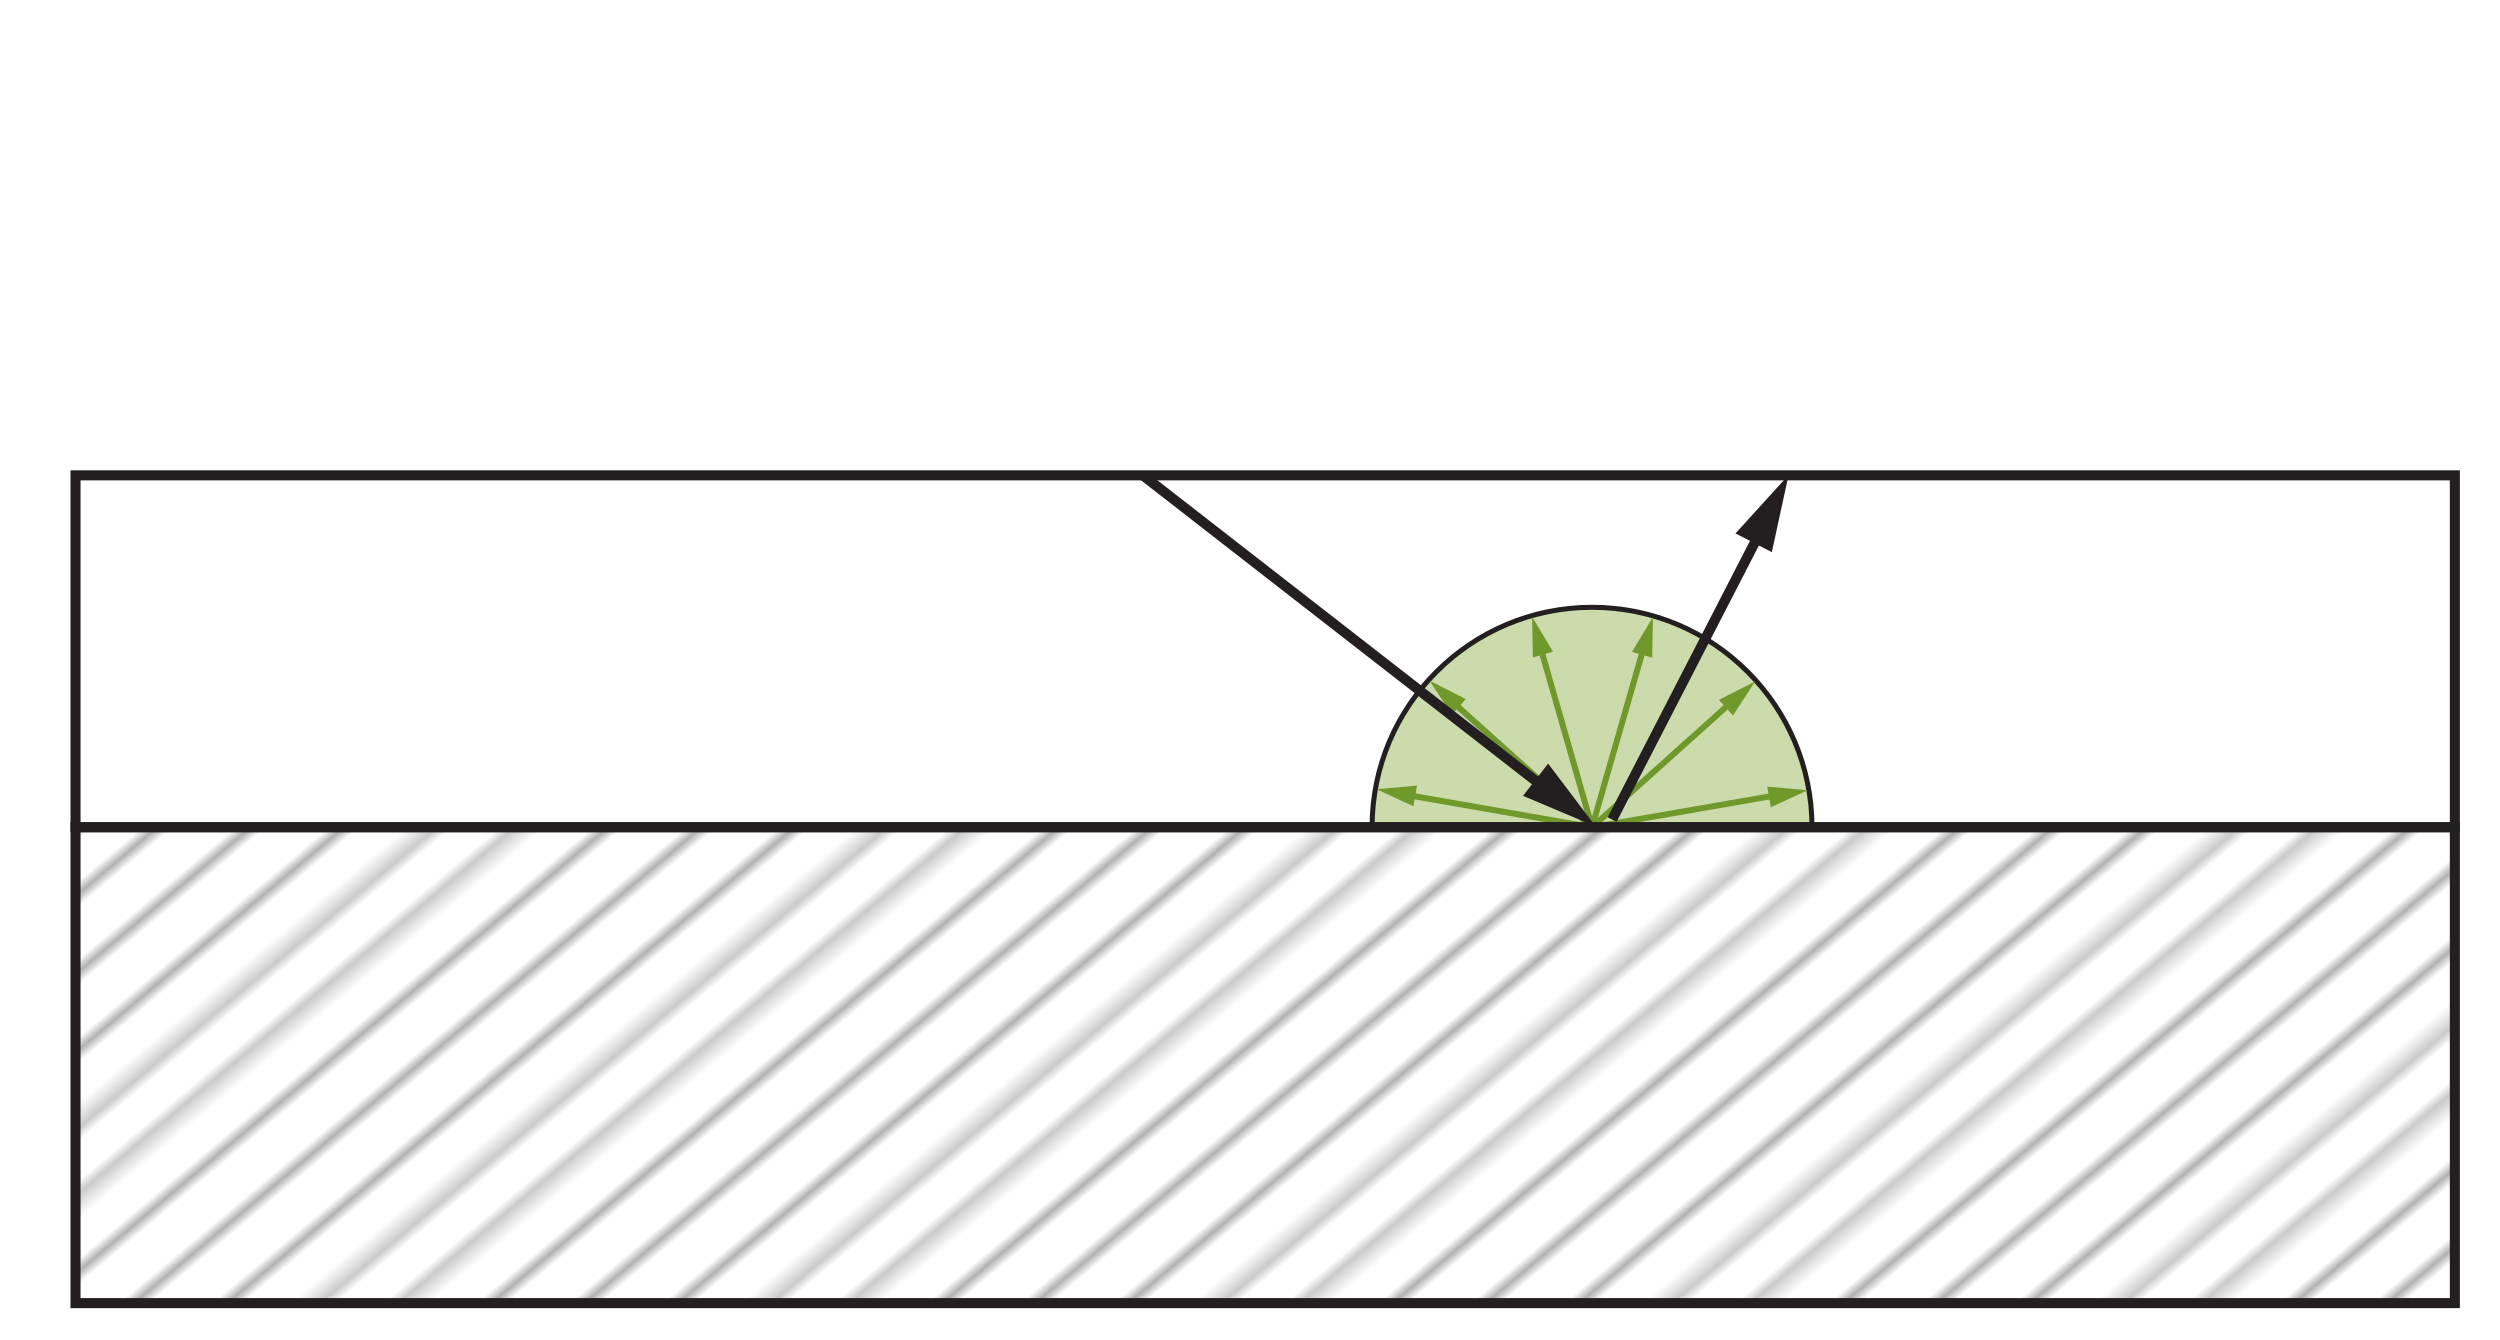 <?xml version="1.0" encoding="UTF-8"?>
<svg xmlns="http://www.w3.org/2000/svg" xmlns:xlink="http://www.w3.org/1999/xlink" width="248.667pt" height="133.333pt" viewBox="0 0 248.667 133.333" version="1.1">
<defs>
<filter id="alpha" filterUnits="objectBoundingBox" x="0%" y="0%" width="100%" height="100%">
  <feColorMatrix type="matrix" in="SourceGraphic" values="0 0 0 0 1 0 0 0 0 1 0 0 0 0 1 0 0 0 1 0"/>
</filter>
<mask id="mask0">
  <g filter="url(#alpha)">
<rect x="0" y="0" width="248.667" height="133.333" style="fill:rgb(0%,0%,0%);fill-opacity:0.6;stroke:none;"/>
  </g>
</mask>
<clipPath id="clip2">
  <path d="M 0.512 0.281 L 237.176 0.281 L 237.176 47.617 L 0.512 47.617 Z M 0.512 0.281 "/>
</clipPath>
<clipPath id="clip3">
  <rect width="58" height="58"/>
</clipPath>
<g id="surface7" clip-path="url(#clip3)">
<path style="fill:none;stroke-width:0.72;stroke-linecap:butt;stroke-linejoin:miter;stroke:rgb(13.73%,12.16%,12.549%);stroke-opacity:1;stroke-miterlimit:4;" d="M -0.002 -0.002 L 72.502 -0.002 " transform="matrix(0.806,0,0,0.806,-0.201,2.9)"/>
<path style="fill:none;stroke-width:0.72;stroke-linecap:butt;stroke-linejoin:miter;stroke:rgb(13.73%,12.16%,12.549%);stroke-opacity:1;stroke-miterlimit:4;" d="M -0.002 0 L 72.502 0 " transform="matrix(0.806,0,0,0.806,-0.201,14.5)"/>
<path style="fill:none;stroke-width:0.72;stroke-linecap:butt;stroke-linejoin:miter;stroke:rgb(13.73%,12.16%,12.549%);stroke-opacity:1;stroke-miterlimit:4;" d="M -0.002 0.002 L 72.502 0.002 " transform="matrix(0.806,0,0,0.806,-0.201,26.1)"/>
<path style="fill:none;stroke-width:0.72;stroke-linecap:butt;stroke-linejoin:miter;stroke:rgb(13.73%,12.16%,12.549%);stroke-opacity:1;stroke-miterlimit:4;" d="M -0.002 -0.001 L 72.502 -0.001 " transform="matrix(0.806,0,0,0.806,-0.201,37.7)"/>
<path style="fill:none;stroke-width:0.72;stroke-linecap:butt;stroke-linejoin:miter;stroke:rgb(13.73%,12.16%,12.549%);stroke-opacity:1;stroke-miterlimit:4;" d="M -0.002 0.001 L 72.502 0.001 " transform="matrix(0.806,0,0,0.806,-0.201,49.3)"/>
<path style="fill:none;stroke-width:0.72;stroke-linecap:butt;stroke-linejoin:miter;stroke:rgb(13.73%,12.16%,12.549%);stroke-opacity:1;stroke-miterlimit:4;" d="M -0.002 -0.001 L 72.502 -0.001 " transform="matrix(0.806,0,0,0.806,-0.201,8.7)"/>
<path style="fill:none;stroke-width:0.72;stroke-linecap:butt;stroke-linejoin:miter;stroke:rgb(13.73%,12.16%,12.549%);stroke-opacity:1;stroke-miterlimit:4;" d="M -0.002 0.001 L 72.502 0.001 " transform="matrix(0.806,0,0,0.806,-0.201,20.3)"/>
<path style="fill:none;stroke-width:0.72;stroke-linecap:butt;stroke-linejoin:miter;stroke:rgb(13.73%,12.16%,12.549%);stroke-opacity:1;stroke-miterlimit:4;" d="M -0.002 -0.002 L 72.502 -0.002 " transform="matrix(0.806,0,0,0.806,-0.201,31.9)"/>
<path style="fill:none;stroke-width:0.72;stroke-linecap:butt;stroke-linejoin:miter;stroke:rgb(13.73%,12.16%,12.549%);stroke-opacity:1;stroke-miterlimit:4;" d="M -0.002 0 L 72.502 0 " transform="matrix(0.806,0,0,0.806,-0.201,43.5)"/>
<path style="fill:none;stroke-width:0.72;stroke-linecap:butt;stroke-linejoin:miter;stroke:rgb(13.73%,12.16%,12.549%);stroke-opacity:1;stroke-miterlimit:4;" d="M -0.002 0.002 L 72.502 0.002 " transform="matrix(0.806,0,0,0.806,-0.201,55.1)"/>
</g>
<pattern id="pattern0" patternUnits="userSpaceOnUse" width="58" height="58" patternTransform="matrix(0.761,-0.638,-0.638,-0.761,714.045,-7216.257)">
<use xlink:href="#surface7"/>
</pattern>
<clipPath id="clip1">
  <rect width="238" height="48"/>
</clipPath>
<g id="surface4" clip-path="url(#clip1)">
<g clip-path="url(#clip2)" clip-rule="nonzero">
<path style=" stroke:none;fill-rule:nonzero;fill:url(#pattern0);" d="M 0.512 47.617 L 237.176 47.617 L 237.176 0.285 L 0.512 0.285 Z M 0.512 47.617 "/>
</g>
</g>
</defs>
<g id="surface1">
<path style="fill-rule:nonzero;fill:rgb(79.843%,85.619%,67.497%);fill-opacity:1;stroke-width:0.5;stroke-linecap:butt;stroke-linejoin:miter;stroke:rgb(13.73%,12.16%,12.549%);stroke-opacity:1;stroke-miterlimit:10;" d="M -0.001 0.002 C -0.001 12.08 9.796 21.877 21.878 21.877 C 33.96 21.877 43.757 12.08 43.757 0.002 " transform="matrix(1,0,0,-1,136.477,82.283)"/>
<path style="fill:none;stroke-width:0.6;stroke-linecap:butt;stroke-linejoin:miter;stroke:rgb(43.494%,59.932%,17.009%);stroke-opacity:1;stroke-miterlimit:10;" d="M -0 -0 L 18.297 -3.188 " transform="matrix(1,0,0,-1,140.059,79.094)"/>
<path style=" stroke:none;fill-rule:nonzero;fill:rgb(43.494%,59.932%,17.009%);fill-opacity:1;" d="M 140.59 80.203 L 136.926 78.504 L 140.949 78.141 Z M 140.59 80.203 "/>
<path style="fill:none;stroke-width:0.6;stroke-linecap:butt;stroke-linejoin:miter;stroke:rgb(43.494%,59.932%,17.009%);stroke-opacity:1;stroke-miterlimit:10;" d="M -0 -0.001 L 13.816 -12.411 " transform="matrix(1,0,0,-1,144.539,69.87)"/>
<path style=" stroke:none;fill-rule:nonzero;fill:rgb(43.494%,59.932%,17.009%);fill-opacity:1;" d="M 144.402 71.094 L 142.195 67.707 L 145.797 69.535 Z M 144.402 71.094 "/>
<path style="fill:none;stroke-width:0.6;stroke-linecap:butt;stroke-linejoin:miter;stroke:rgb(43.494%,59.932%,17.009%);stroke-opacity:1;stroke-miterlimit:10;" d="M 0.001 0.001 L 5.122 -17.854 " transform="matrix(1,0,0,-1,153.233,64.431)"/>
<path style=" stroke:none;fill-rule:nonzero;fill:rgb(43.494%,59.932%,17.009%);fill-opacity:1;" d="M 152.469 65.395 L 152.395 61.352 L 154.477 64.816 Z M 152.469 65.395 "/>
<path style="fill:none;stroke-width:0.6;stroke-linecap:butt;stroke-linejoin:miter;stroke:rgb(43.494%,59.932%,17.009%);stroke-opacity:1;stroke-miterlimit:10;" d="M 0.001 0.001 L -5.132 -17.847 " transform="matrix(1,0,0,-1,163.487,64.434)"/>
<path style=" stroke:none;fill-rule:nonzero;fill:rgb(43.494%,59.932%,17.009%);fill-opacity:1;" d="M 162.328 64.844 L 164.41 61.379 L 164.34 65.422 Z M 162.328 64.844 "/>
<path style="fill:none;stroke-width:0.6;stroke-linecap:butt;stroke-linejoin:miter;stroke:rgb(43.494%,59.932%,17.009%);stroke-opacity:1;stroke-miterlimit:10;" d="M -0.002 -0 L -13.822 -12.402 " transform="matrix(1,0,0,-1,172.178,69.879)"/>
<path style=" stroke:none;fill-rule:nonzero;fill:rgb(43.494%,59.932%,17.009%);fill-opacity:1;" d="M 170.977 69.609 L 174.582 67.781 L 172.375 71.168 Z M 170.977 69.609 "/>
<path style="fill:none;stroke-width:0.6;stroke-linecap:butt;stroke-linejoin:miter;stroke:rgb(43.494%,59.932%,17.009%);stroke-opacity:1;stroke-miterlimit:10;" d="M 0.002 -0.001 L -18.299 -3.181 " transform="matrix(1,0,0,-1,176.654,79.105)"/>
<path style=" stroke:none;fill-rule:nonzero;fill:rgb(43.494%,59.932%,17.009%);fill-opacity:1;" d="M 175.781 78.238 L 179.805 78.602 L 176.137 80.301 Z M 175.781 78.238 "/>
<path style="fill:none;stroke-width:1;stroke-linecap:butt;stroke-linejoin:miter;stroke:rgb(13.73%,12.16%,12.549%);stroke-opacity:1;stroke-miterlimit:10;" d="M 244.176 86.052 L 7.512 86.052 L 7.512 51.052 L 244.176 51.052 Z M 244.176 86.052 " transform="matrix(1,0,0,-1,0,133.333)"/>
<use xlink:href="#surface4" transform="matrix(1,0,0,1,7,82)" mask="url(#mask0)"/>
<path style="fill:none;stroke-width:1;stroke-linecap:butt;stroke-linejoin:miter;stroke:rgb(13.73%,12.16%,12.549%);stroke-opacity:1;stroke-miterlimit:10;" d="M 244.176 51.052 L 7.512 51.052 L 7.512 3.716 L 244.176 3.716 Z M 244.176 51.052 " transform="matrix(1,0,0,-1,0,133.333)"/>
<path style="fill:none;stroke-width:1;stroke-linecap:butt;stroke-linejoin:miter;stroke:rgb(13.73%,12.16%,12.549%);stroke-opacity:1;stroke-miterlimit:10;" d="M -0.001 0.002 L 40.104 -31.193 " transform="matrix(1,0,0,-1,113.677,47.283)"/>
<path style=" stroke:none;fill-rule:nonzero;fill:rgb(13.73%,12.16%,12.549%);fill-opacity:1;" d="M 151.488 79.16 L 158.727 82.219 L 153.988 75.953 Z M 151.488 79.16 "/>
<path style="fill:none;stroke-width:1;stroke-linecap:butt;stroke-linejoin:miter;stroke:rgb(13.73%,12.16%,12.549%);stroke-opacity:1;stroke-miterlimit:10;" d="M -0.001 -0.001 L 14.788 28.718 " transform="matrix(1,0,0,-1,160.356,81.515)"/>
<path style=" stroke:none;fill-rule:nonzero;fill:rgb(13.73%,12.16%,12.549%);fill-opacity:1;" d="M 176.238 54.922 L 177.906 47.246 L 172.625 53.059 Z M 176.238 54.922 "/>
</g>
</svg>
